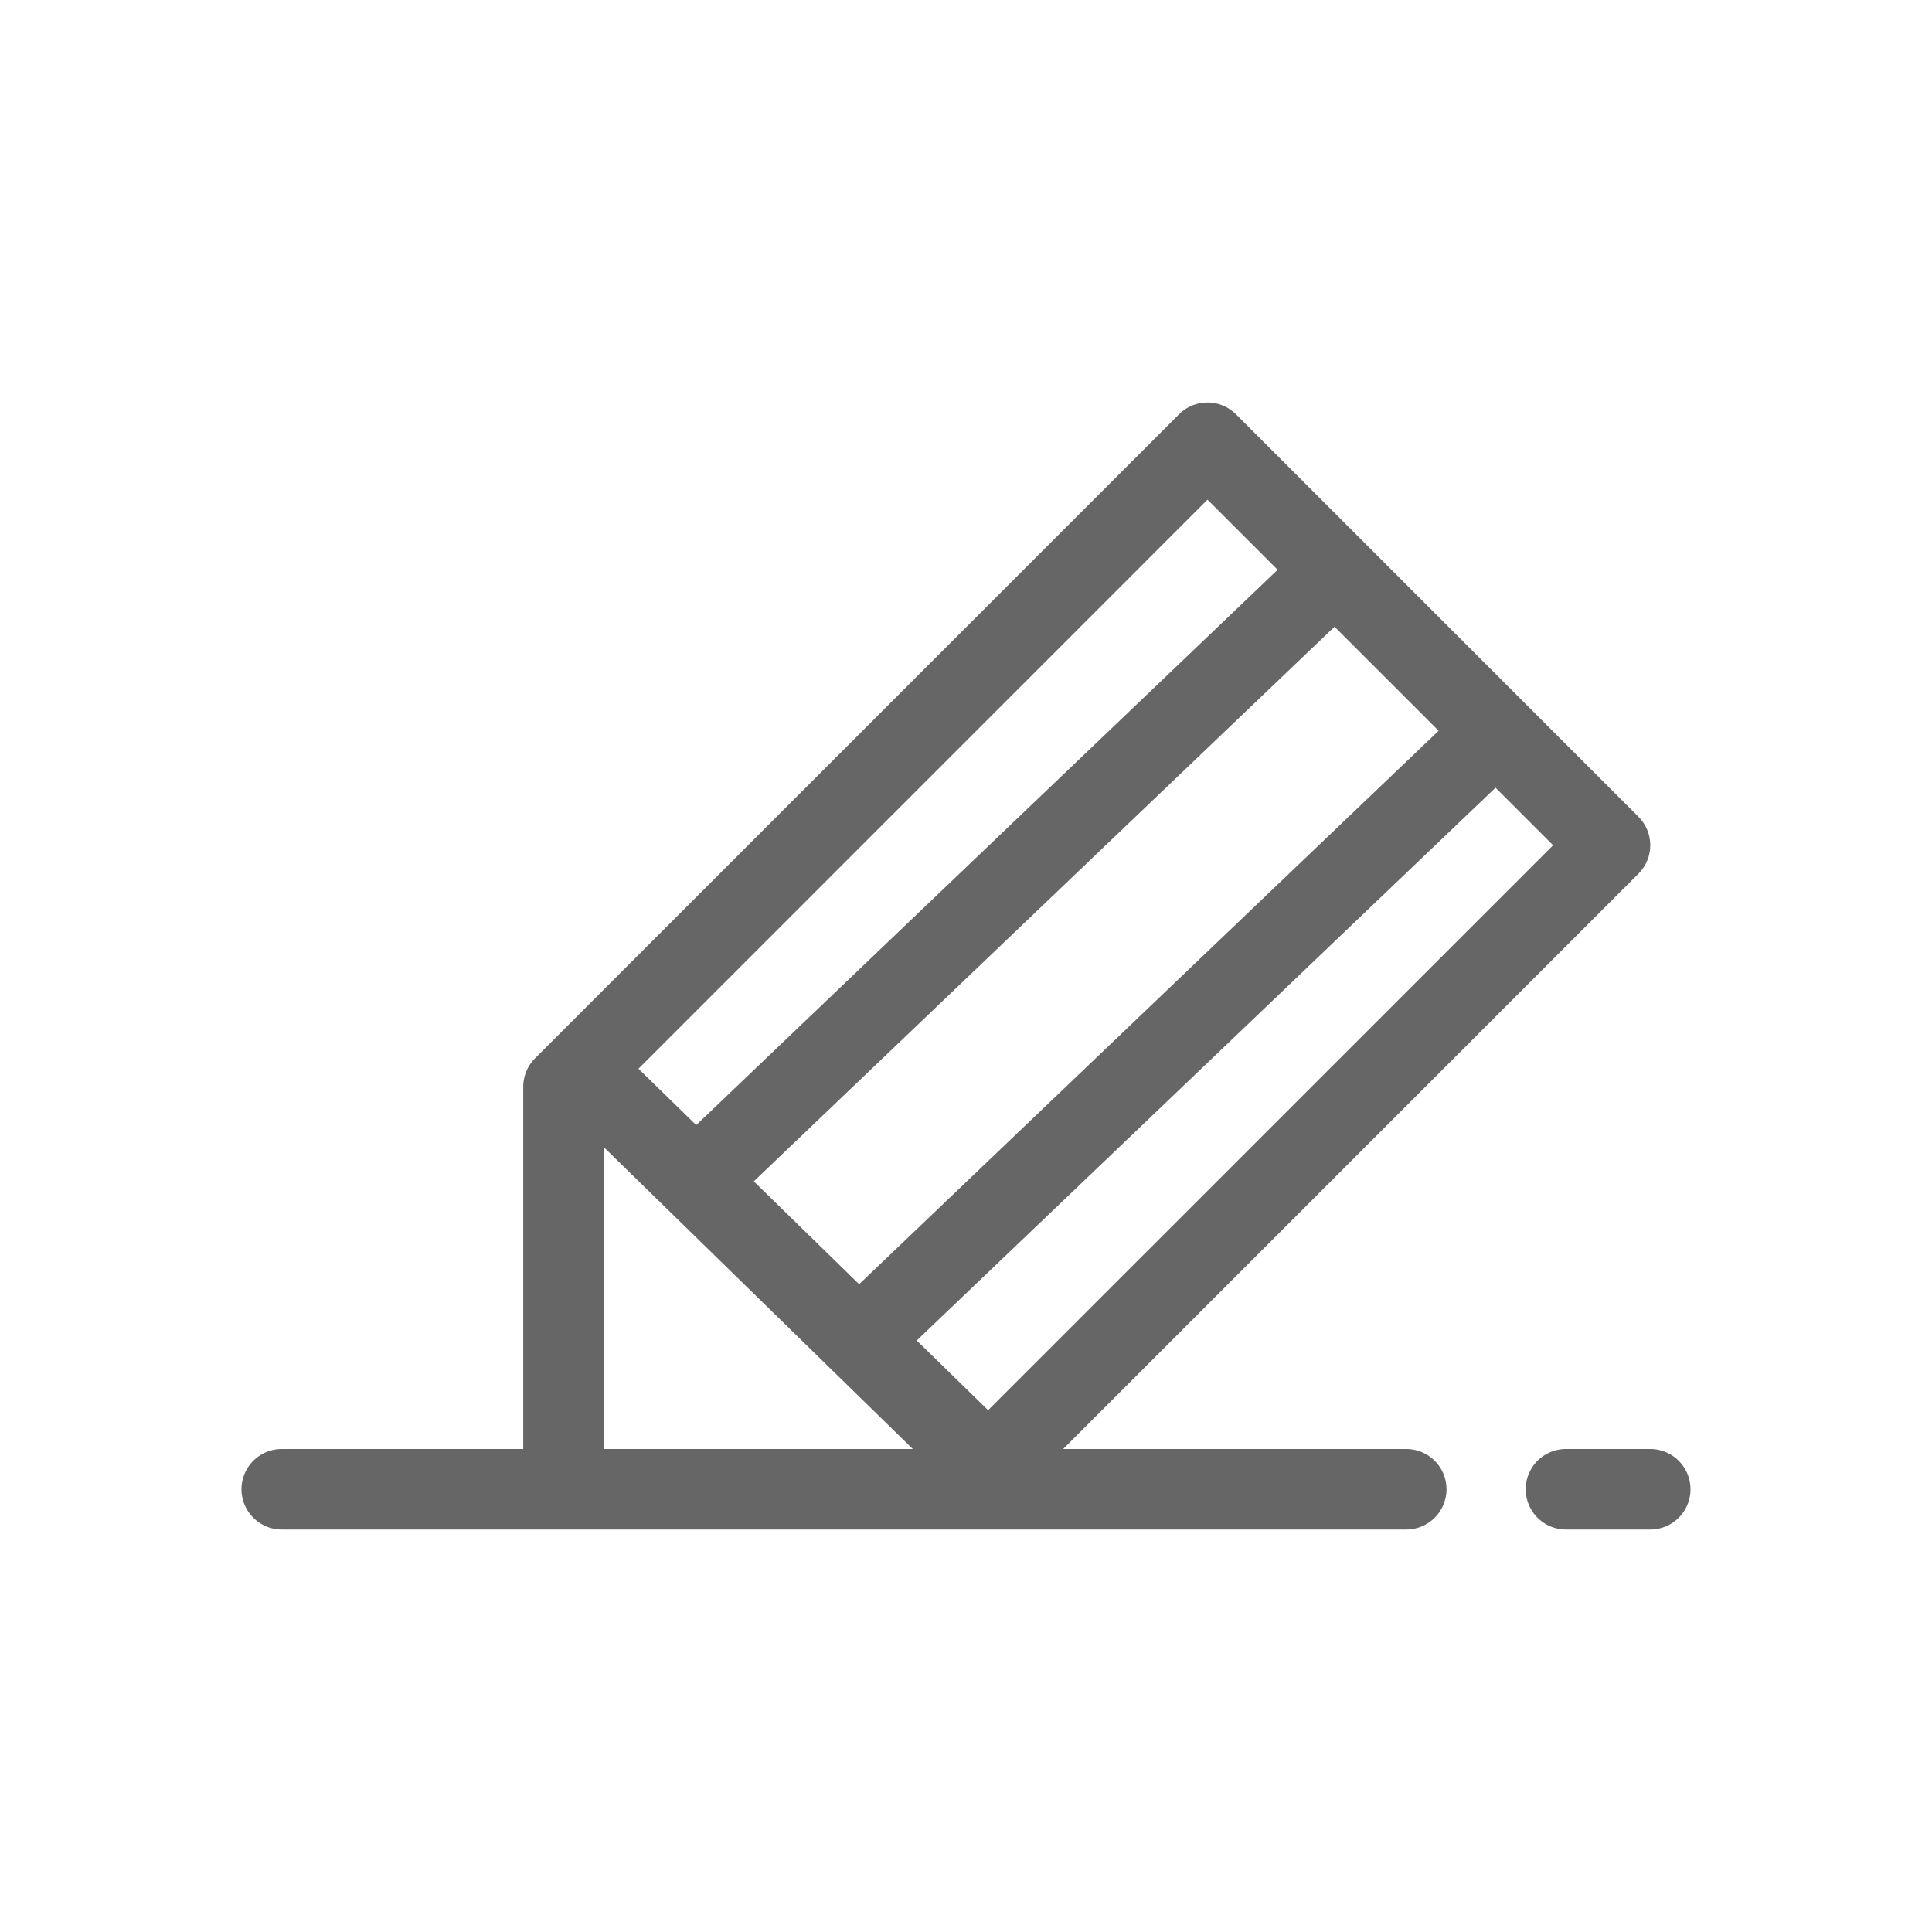 <?xml version="1.0" standalone="no"?><!DOCTYPE svg PUBLIC "-//W3C//DTD SVG 1.1//EN" "http://www.w3.org/Graphics/SVG/1.1/DTD/svg11.dtd"><svg t="1567313365268" class="icon" viewBox="0 0 1024 1024" version="1.1" xmlns="http://www.w3.org/2000/svg" p-id="2635" width="20" height="20" xmlns:xlink="http://www.w3.org/1999/xlink"><defs><style type="text/css"></style></defs><path d="M874.667 768h-44.672a21.333 21.333 0 0 0 0 42.667H874.667a21.333 21.333 0 0 0 0-42.667zM745.344 768h-181.845l304.917-304.917a21.333 21.333 0 0 0 0-30.165l-213.333-213.333a21.333 21.333 0 0 0-30.165 0l-341.333 341.333A21.333 21.333 0 0 0 277.333 576v192H149.333a21.333 21.333 0 0 0 0 42.667h596.011a21.333 21.333 0 0 0 0-42.667z m-221.632-20.565l-37.824-36.949 306.773-292.992 30.507 30.507z m238.784-360.107l-307.136 293.333-55.829-54.528 307.797-293.973zM640 264.832l37.163 37.163-308.16 294.315-30.592-29.867zM320 608l163.797 160H320z" fill="#666666" p-id="2636"></path></svg>